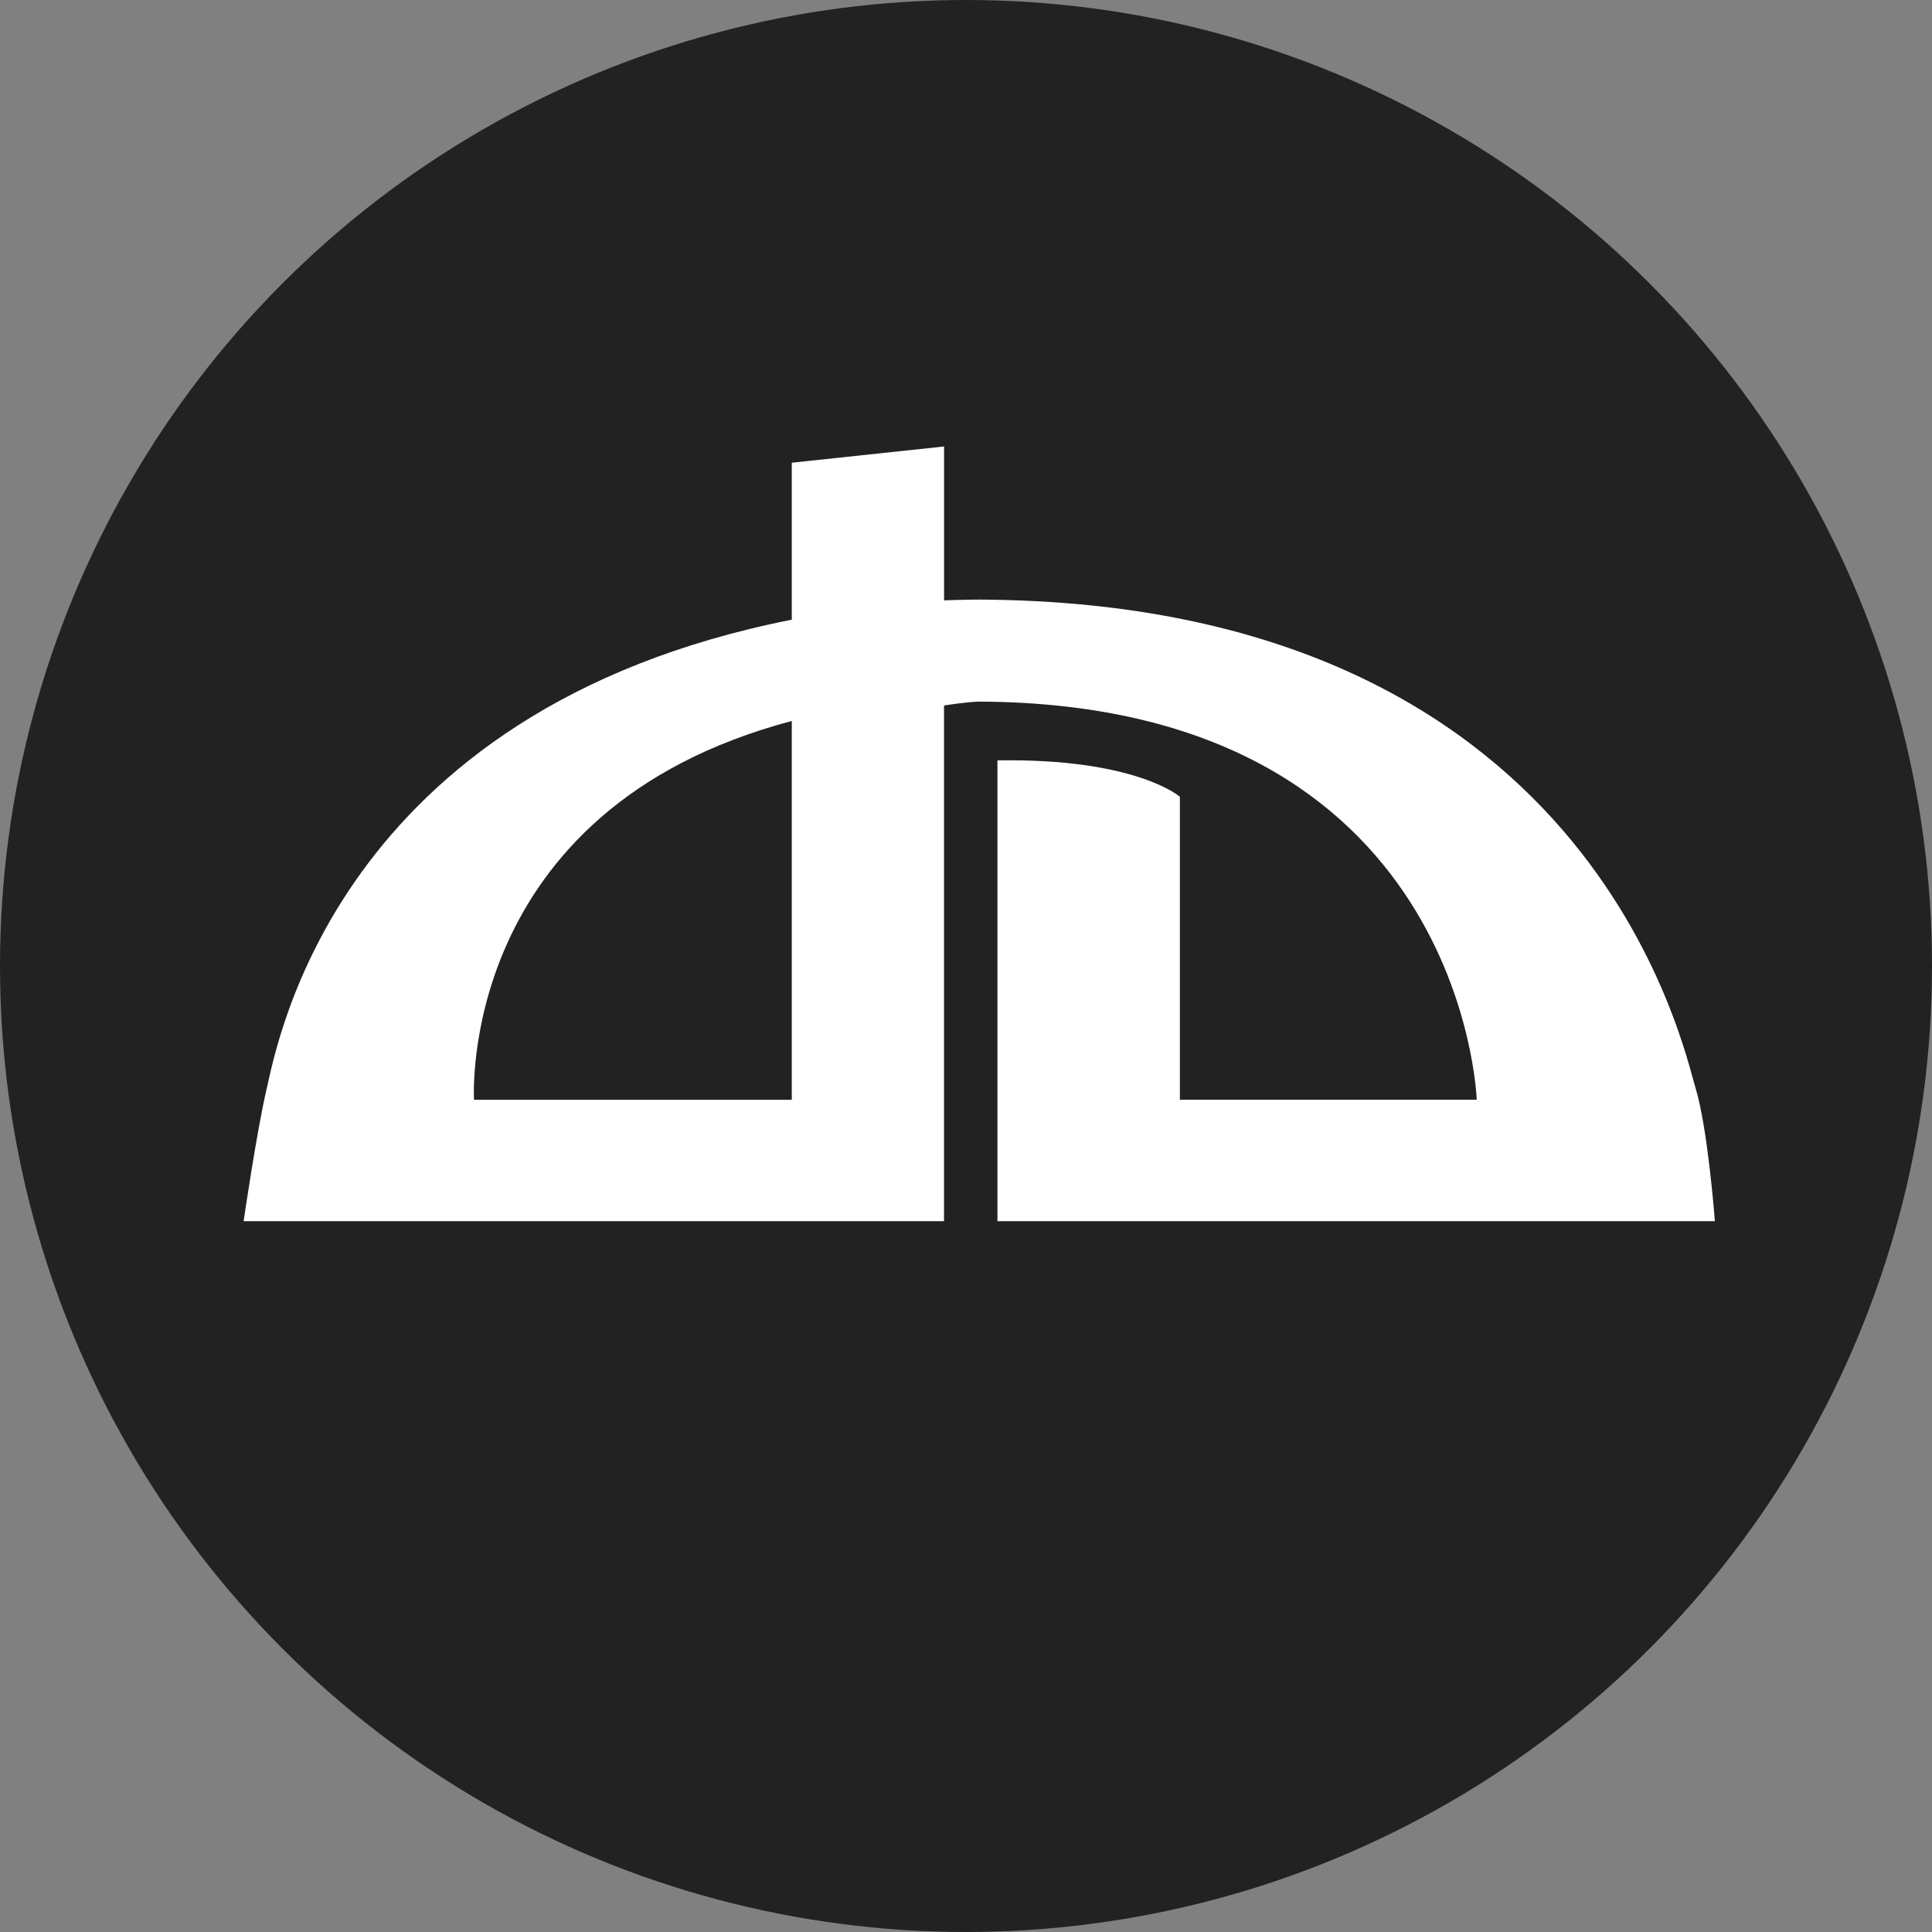<?xml version="1.0" encoding="utf-8"?>
<!-- Generator: Adobe Illustrator 15.0.0, SVG Export Plug-In . SVG Version: 6.00 Build 0)  -->
<!DOCTYPE svg PUBLIC "-//W3C//DTD SVG 1.1//EN" "http://www.w3.org/Graphics/SVG/1.1/DTD/svg11.dtd">
<svg version="1.1" id="Layer_1" xmlns="http://www.w3.org/2000/svg" xmlns:xlink="http://www.w3.org/1999/xlink" x="0px" y="0px"
	 width="40px" height="40px" viewBox="0 0 40 40" enable-background="new 0 0 40 40" xml:space="preserve">
<rect x="0" y="0" width="40" height="40" fill="#808080" stroke="none"/>
<circle fill="#222222" cx="20" cy="20" r="20"/>
<path fill="#FFFFFF" d="M20.33,12.414L20.33,12.414 M20.283,12.414c-0.337,0-0.737,0.016-0.737,0.016V9.244l-3.153,0.336v3.25
	c-9.459,1.872-10.66,8.818-10.869,9.699c-0.208,0.881-0.48,2.754-0.48,2.754h14.501V23.57v-1.152v-7.812c0,0,0.512-0.08,0.737-0.08
	c10.035,0.048,10.292,8.243,10.292,8.243h-6.146v-6.274c0,0-0.912-0.8-3.777-0.752c0,0.384,0,6.675,0,6.675v1.152v1.713h14.854
	c0,0-0.145-1.922-0.4-2.754C34.848,21.697,32.96,12.478,20.283,12.414z M16.393,22.77H9.814c0,0-0.369-6.002,6.579-7.843V22.77z"/>
</svg>
